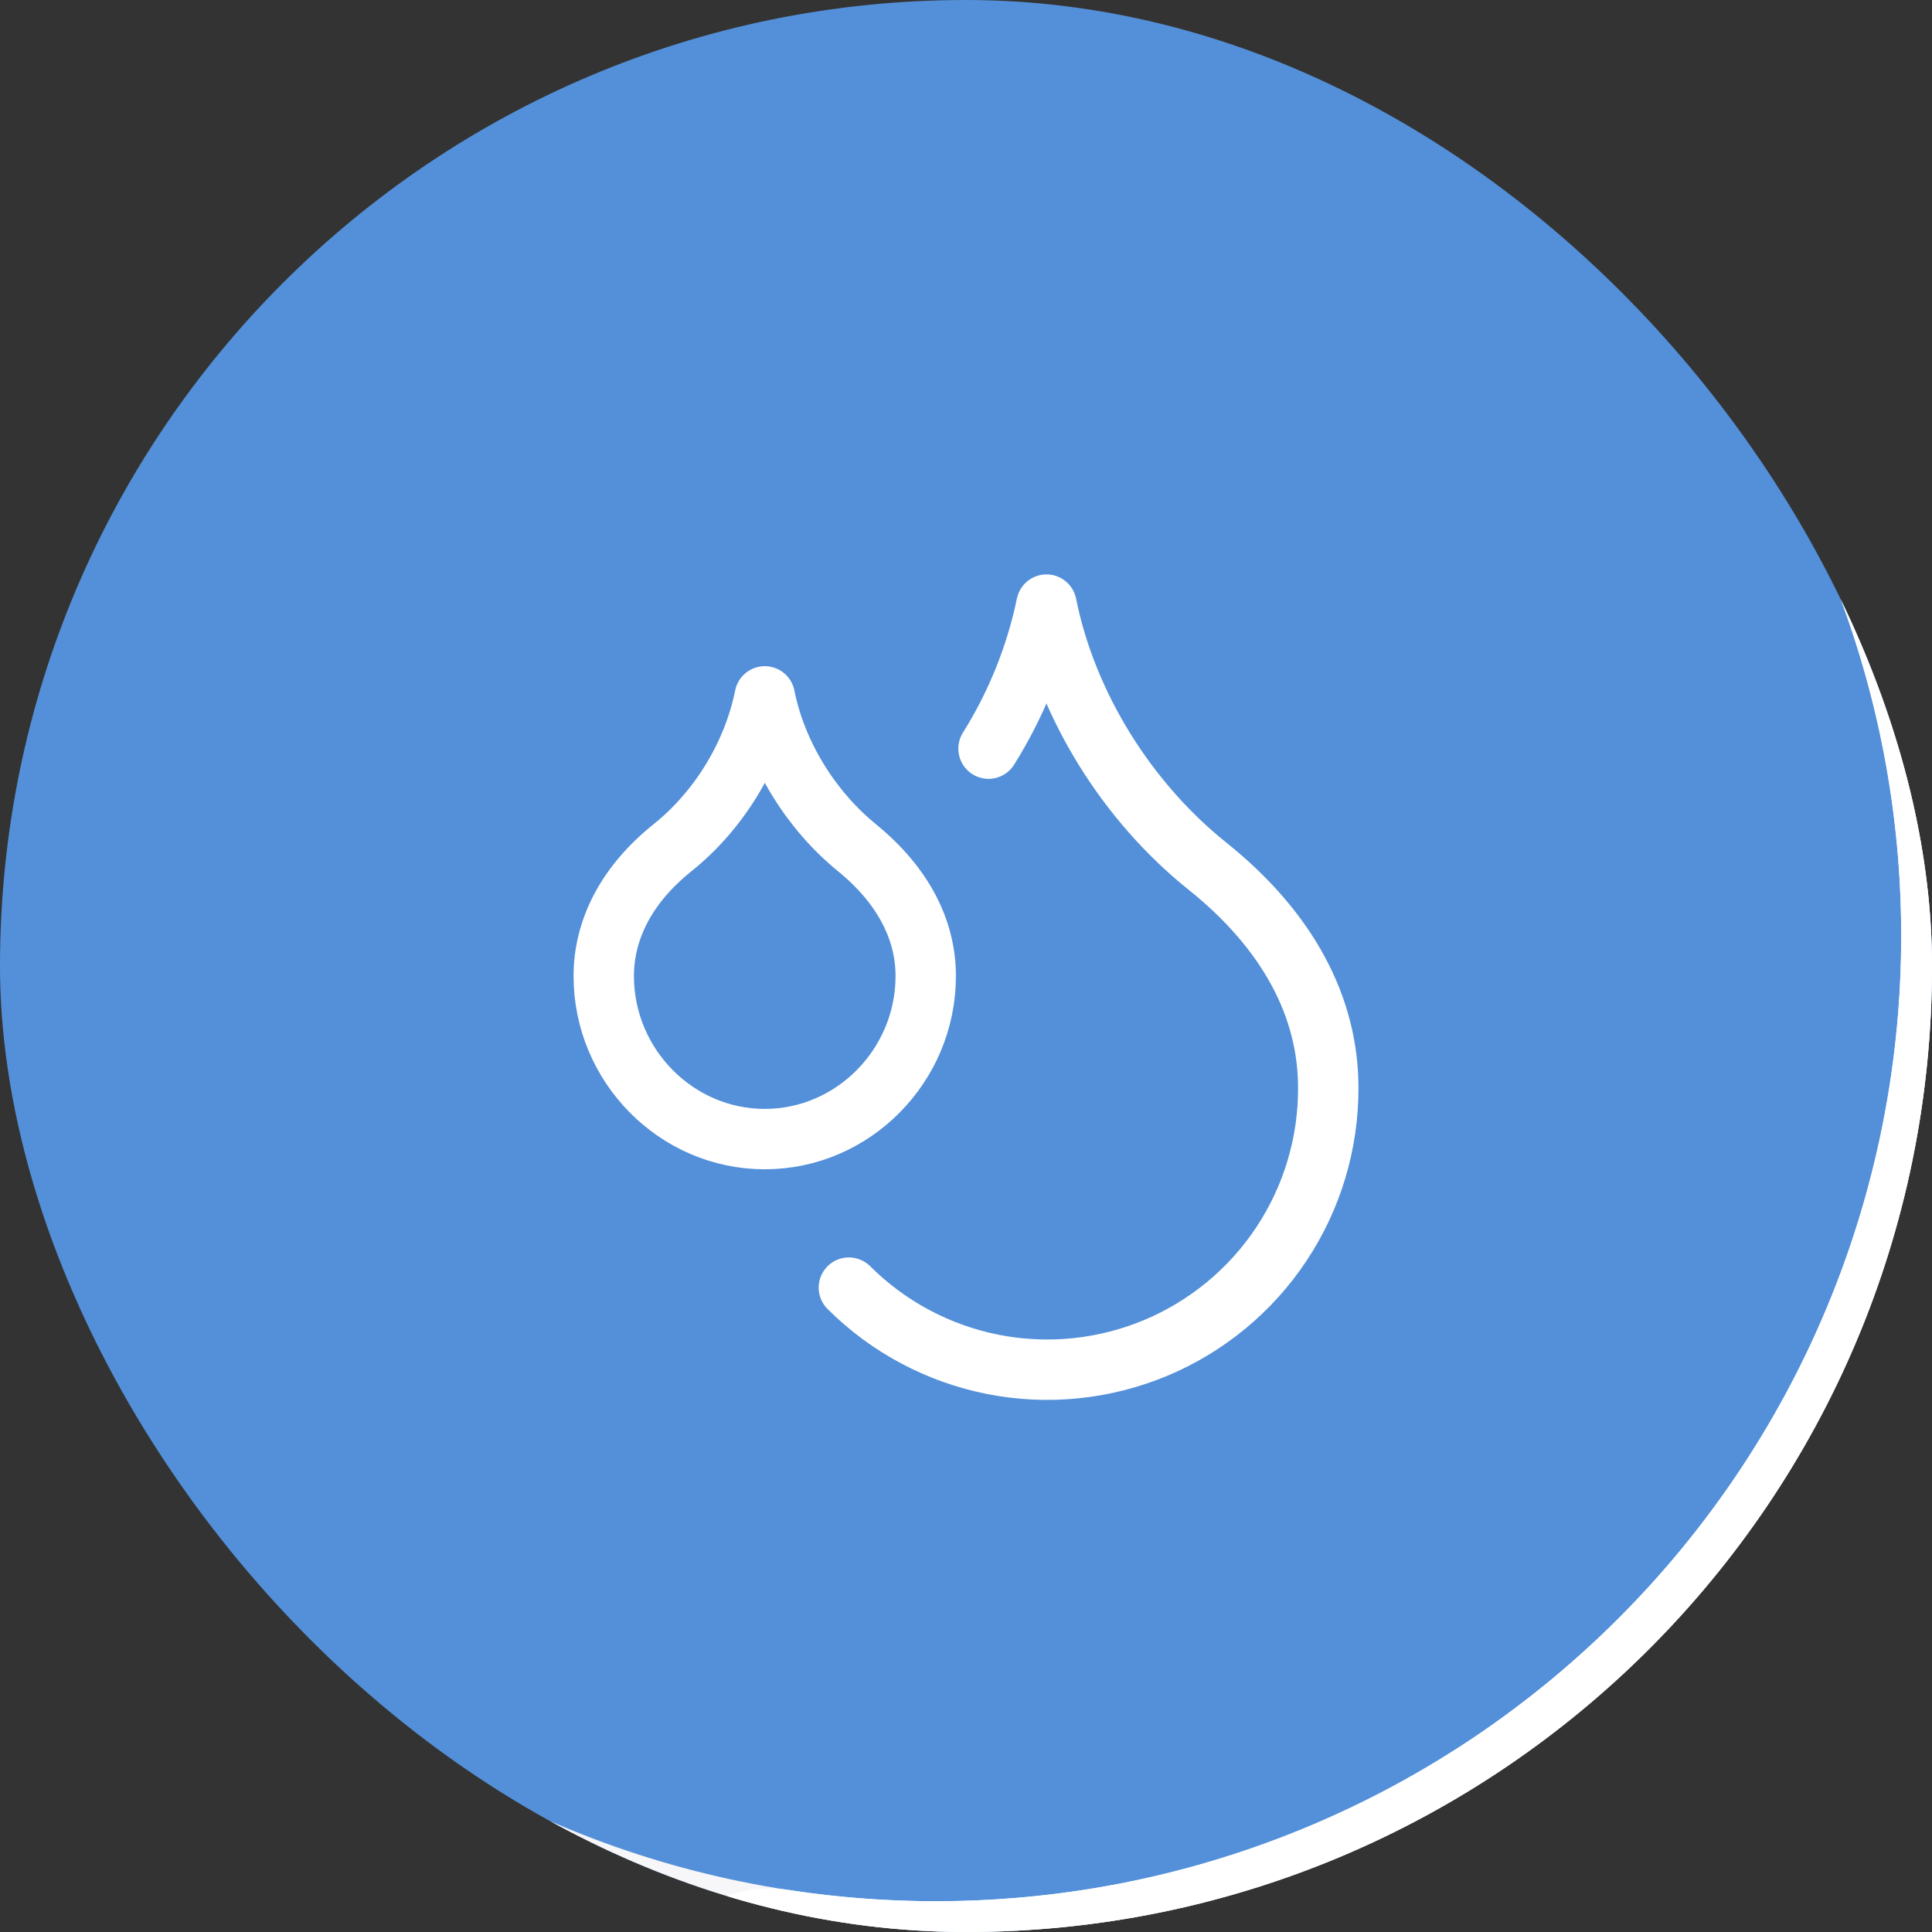 <svg width="32" height="32" viewBox="0 0 32 32" fill="none" xmlns="http://www.w3.org/2000/svg">
<rect x="0" y="0" width="32" height="32" fill="#333333" stroke="none"/>
<g clip-path="url(#clip0_612_19972)">
<rect width="32" height="32" rx="16" fill="#5390D9"/>
<path d="M15.5 -4C26.27 -4 35 4.73 35 15.5C35 26.27 26.27 35 15.5 35C4.73 35 -4 26.27 -4 15.5C-4 4.73 4.73 -4 15.5 -4ZM15.5 31.49C24.331 31.49 31.49 24.331 31.49 15.5C31.49 6.669 24.331 -0.49 15.5 -0.49C6.669 -0.49 -0.49 6.669 -0.49 15.5C-0.49 24.331 6.669 31.49 15.5 31.49Z" fill="#F7F6F9"/>
<path d="M15.5 -2.245C15.5 -3.214 16.287 -4.008 17.253 -3.921C19.426 -3.725 21.555 -3.165 23.55 -2.261C26.079 -1.115 28.334 0.558 30.164 2.646C31.994 4.734 33.358 7.189 34.163 9.847C34.968 12.504 35.196 15.303 34.832 18.055C34.468 20.808 33.521 23.451 32.053 25.808C30.585 28.165 28.631 30.181 26.321 31.722C24.011 33.263 21.399 34.292 18.659 34.742C16.498 35.097 14.296 35.085 12.147 34.709C11.192 34.543 10.638 33.572 10.89 32.636C11.142 31.7 12.104 31.155 13.062 31.303C14.726 31.56 16.423 31.553 18.091 31.279C20.337 30.91 22.479 30.065 24.373 28.802C26.267 27.538 27.87 25.885 29.073 23.952C30.277 22.02 31.054 19.852 31.352 17.595C31.651 15.338 31.463 13.043 30.803 10.864C30.143 8.685 29.025 6.672 27.525 4.96C26.024 3.248 24.175 1.876 22.101 0.936C20.561 0.238 18.924 -0.209 17.252 -0.394C16.288 -0.5 15.5 -1.276 15.5 -2.245Z" fill="white"/>
<path d="M16.373 12.4C16.832 11.668 17.157 10.86 17.333 10.014C17.667 11.68 18.667 13.28 20 14.347C21.333 15.414 22 16.68 22 18.014C22.004 18.935 21.734 19.837 21.224 20.605C20.715 21.373 19.989 21.972 19.139 22.327C18.288 22.682 17.352 22.777 16.447 22.599C15.543 22.42 14.712 21.978 14.06 21.327M12.667 18.867C14.133 18.867 15.333 17.647 15.333 16.167C15.333 15.394 14.953 14.66 14.193 14.04C13.433 13.42 12.86 12.5 12.667 11.534C12.473 12.5 11.907 13.427 11.14 14.04C10.373 14.654 10 15.4 10 16.167C10 17.647 11.2 18.867 12.667 18.867Z" stroke="white" stroke-linecap="round" stroke-linejoin="round"/>
</g>
<defs>
<clipPath id="clip0_612_19972">
<rect width="32" height="32" rx="16" fill="white"/>
</clipPath>
</defs>
</svg>
